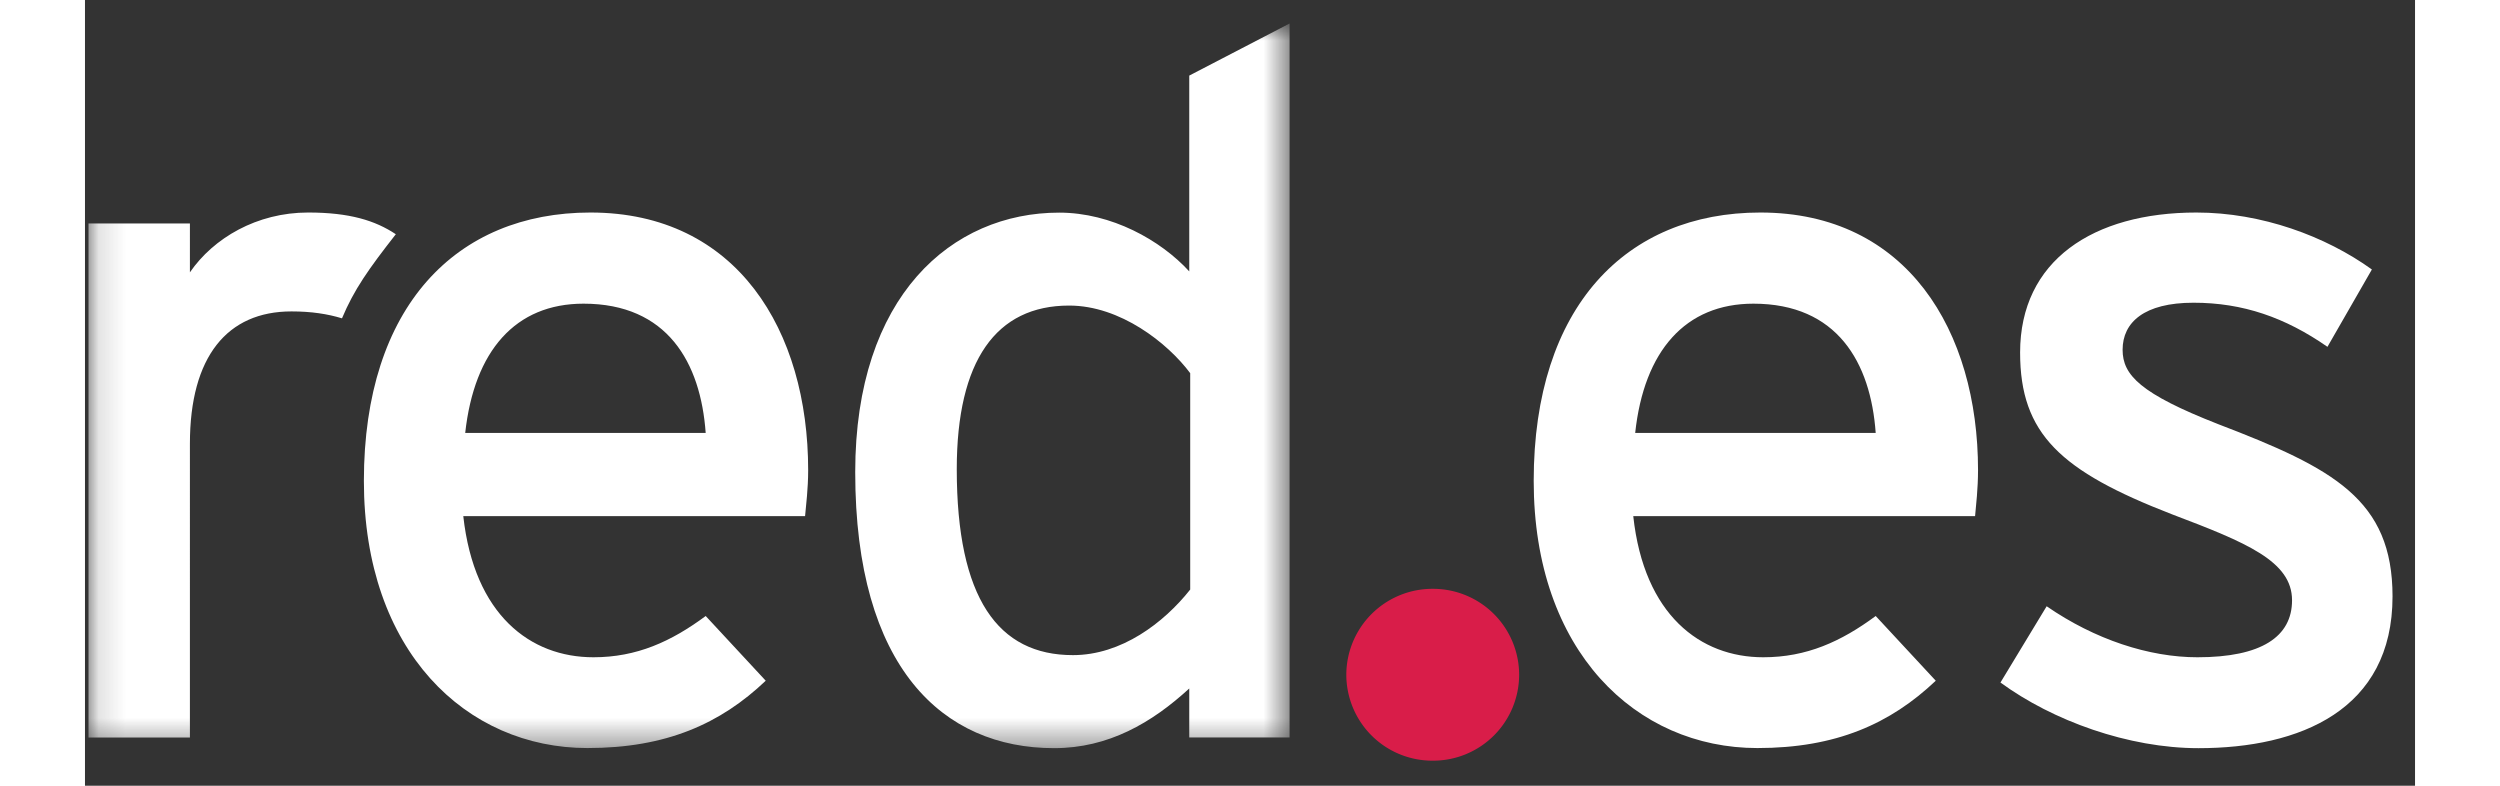 <svg xmlns="http://www.w3.org/2000/svg" xmlns:xlink="http://www.w3.org/1999/xlink" width="105" height="33" viewBox="0 0 86 29"><rect x="0" y="0" width="86" height="29" fill="#333333" stroke="none"/><defs><path id="a" d="M.134.872h44.327v26.742H.134z"/></defs><g fill="none" fill-rule="evenodd"><mask id="b" fill="#fff"><use xlink:href="#a"/></mask><path d="M11.473 8.645c-.761-.506-1.706-.801-3.237-.801-1.891 0-3.492.941-4.363 2.208V8.248H.13v18.974h3.743V16.377c0-3.22 1.381-4.883 3.748-4.883.734 0 1.332.093 1.865.255.443-1.056.976-1.812 1.987-3.104m15.219 8.707c0-5.136-2.617-9.508-8.036-9.508-4.948 0-8.362 3.465-8.362 9.905 0 6.29 3.779 9.861 8.252 9.861 2.908 0 4.909-.897 6.58-2.485l-2.216-2.389c-1.272.942-2.543 1.523-4.144 1.523-2.327 0-4.398-1.558-4.803-5.208h12.615c.035-.396.114-1.012.114-1.699M22.91 15.98h-8.876c.334-3.035 1.855-4.772 4.367-4.772 3.092 0 4.323 2.169 4.509 4.772m21.551 11.239V.867L40.758 2.79v7.227c-1.055-1.153-2.872-2.169-4.799-2.169-3.962 0-7.53 3.07-7.53 9.576 0 7.226 3.238 10.19 7.341 10.19 2.006 0 3.608-.936 4.988-2.203v1.808h3.703zm-3.668-5.459c-.976 1.232-2.542 2.42-4.328 2.42-2.762 0-4.288-2.094-4.288-6.863 0-4.01 1.451-6.039 4.148-6.039 1.883 0 3.633 1.377 4.468 2.495v7.987z" fill="#FFF" mask="url(#b)"/><path d="M69.871 17.352c0-5.136-2.617-9.508-8.035-9.508-4.943 0-8.365 3.465-8.365 9.905 0 6.29 3.781 9.861 8.256 9.861 2.906 0 4.908-.897 6.584-2.485l-2.217-2.389c-1.275.942-2.547 1.523-4.152 1.523-2.319 0-4.399-1.558-4.796-5.208h12.616c.035-.396.109-1.012.109-1.699m-3.777-1.372h-8.877c.326-3.035 1.857-4.772 4.363-4.772 3.092 0 4.328 2.169 4.514 4.772m19.076 6.036c0-3.582-2.182-4.734-6.435-6.361-2.874-1.126-3.528-1.812-3.528-2.745 0-1.016.801-1.737 2.617-1.737 1.817 0 3.383.541 4.944 1.628l1.64-2.855c-1.711-1.231-4.072-2.102-6.478-2.102-3.815 0-6.506 1.776-6.506 5.168 0 3.004 1.492 4.377 5.6 5.968 2.761 1.047 4.437 1.734 4.437 3.176 0 1.342-1.125 2.103-3.492 2.103-1.781 0-3.783-.652-5.565-1.883l-1.705 2.815c1.926 1.411 4.723 2.423 7.309 2.423 3.744 0 7.162-1.407 7.162-5.598" fill="#FFF"/><path d="M46.555 24.905a3.178 3.178 0 0 1 3.193-3.172 3.177 3.177 0 0 1 3.186 3.172 3.176 3.176 0 0 1-3.186 3.171 3.177 3.177 0 0 1-3.193-3.171" fill="#D91D49"/></g></svg>